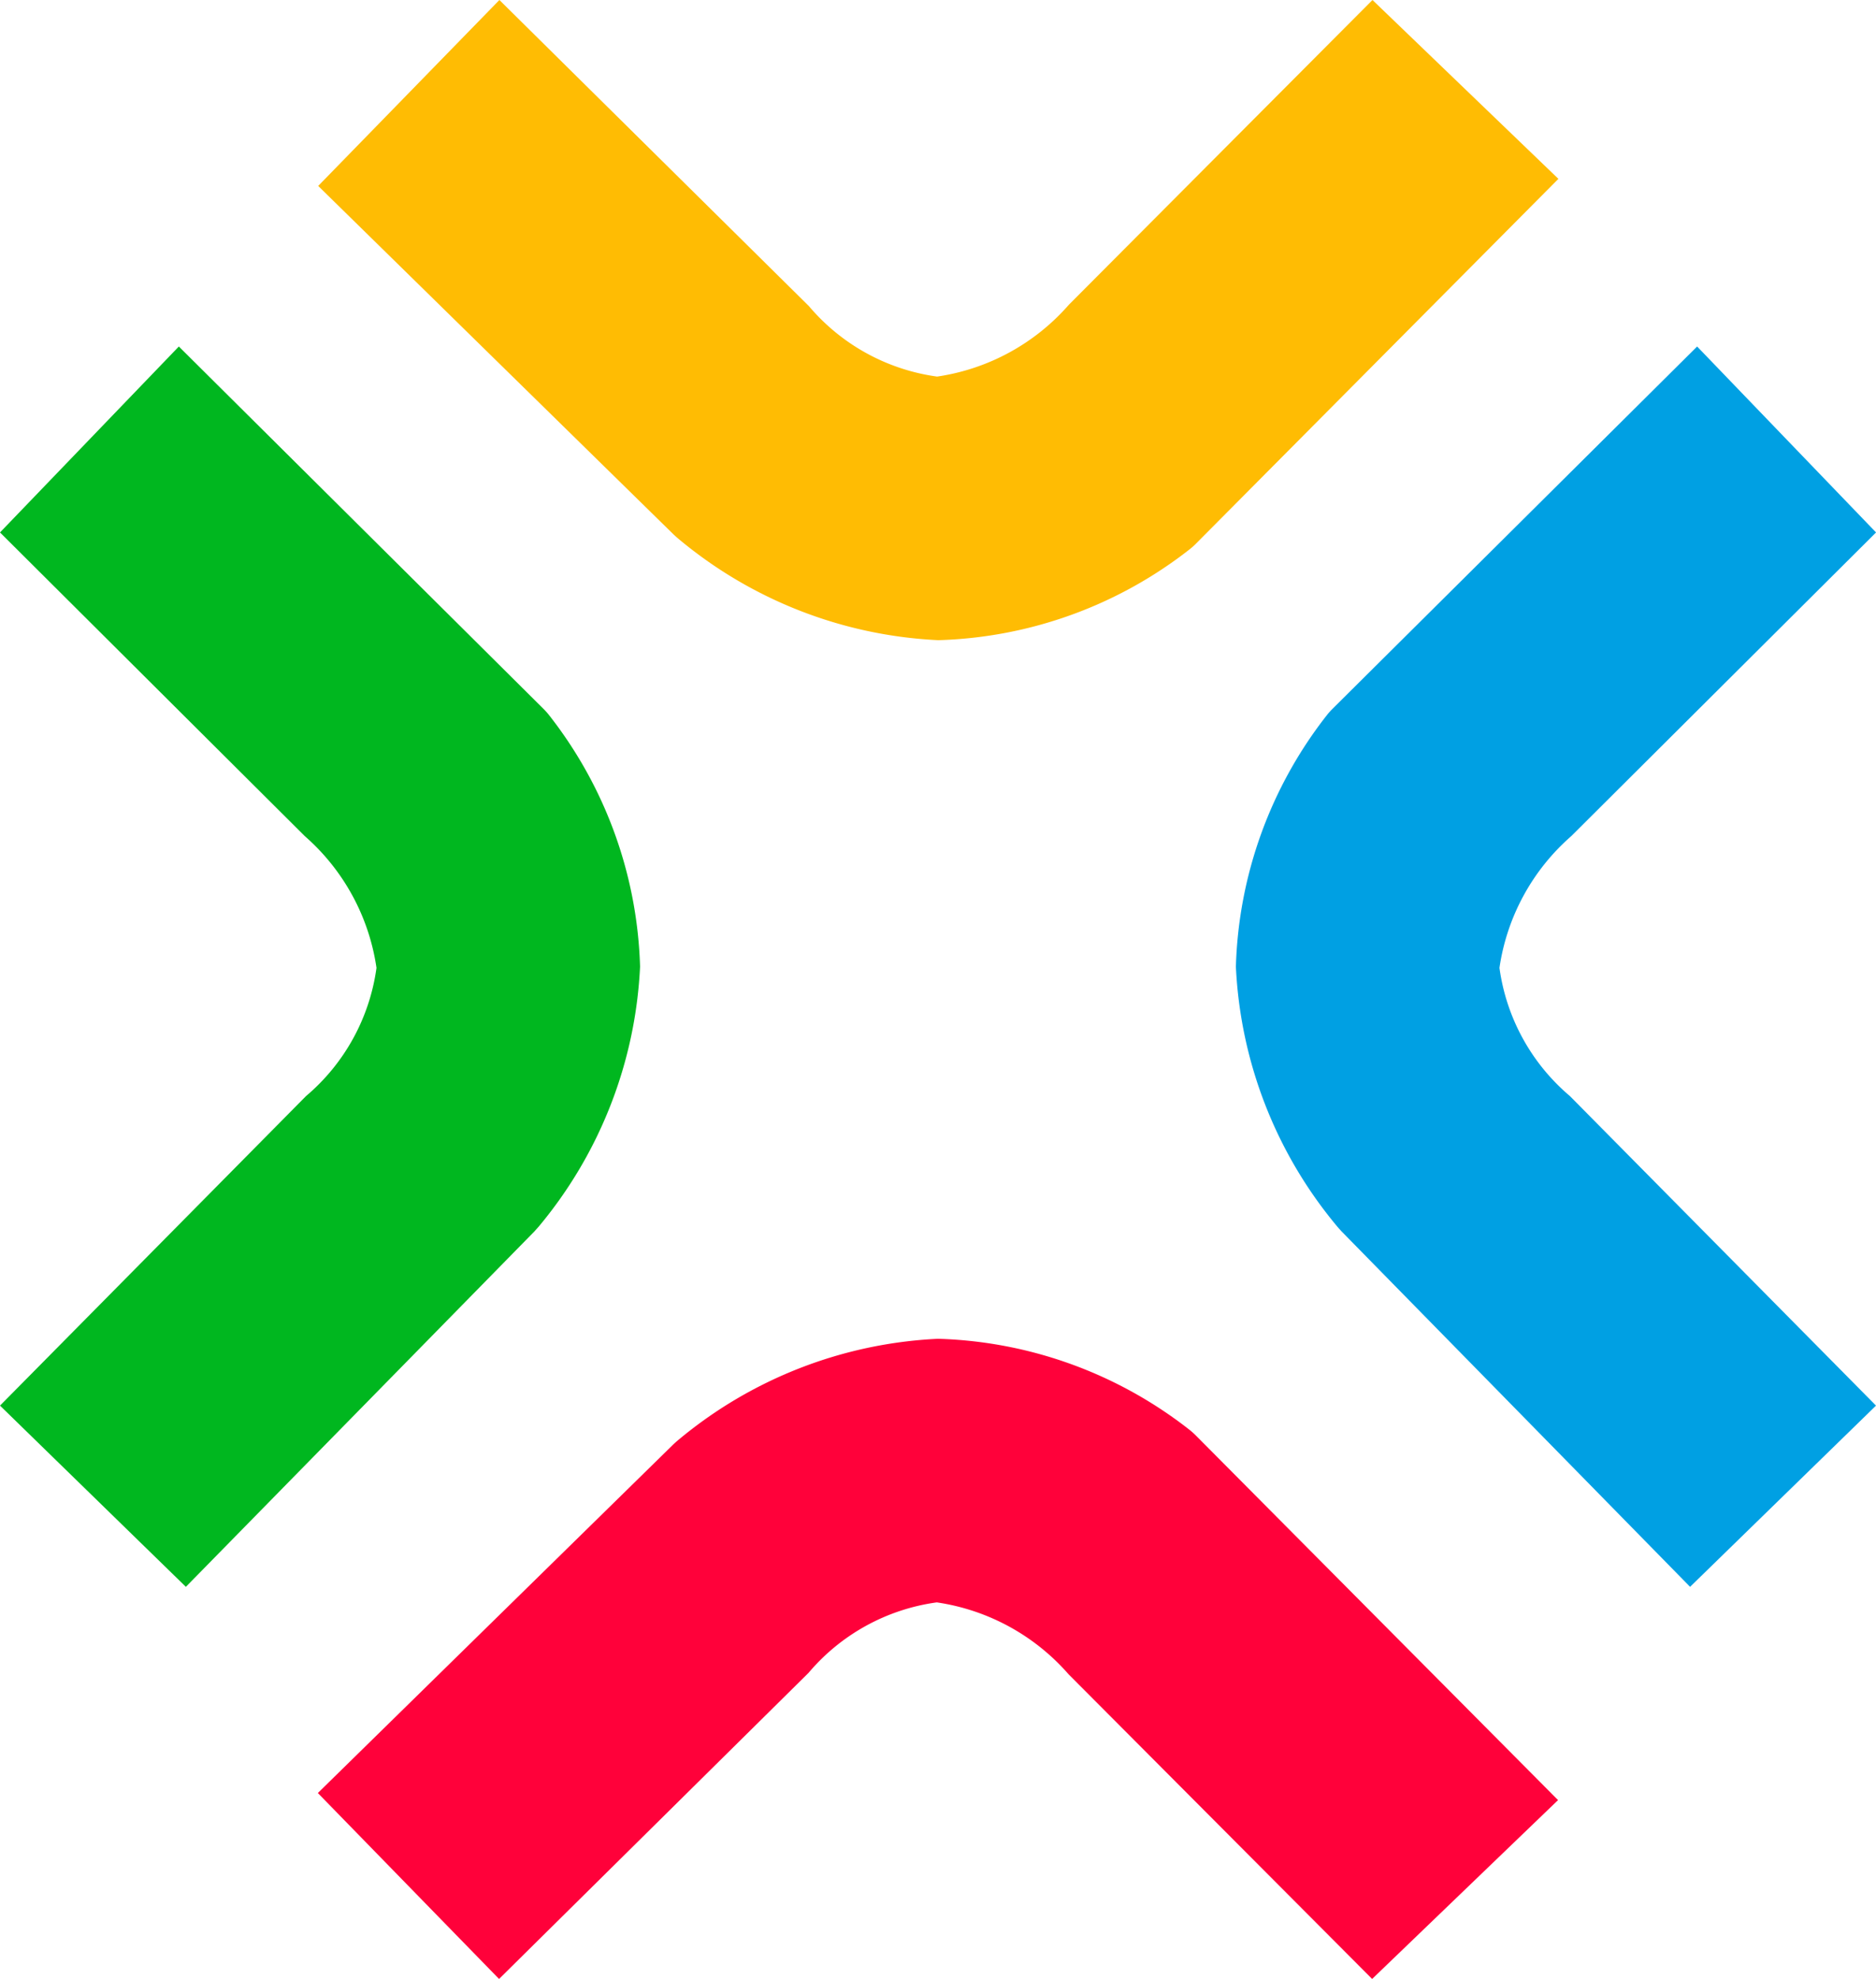 <svg xmlns="http://www.w3.org/2000/svg" width="37.88" height="39.956" viewBox="0 0 37.88 39.956"><g transform="translate(-422.62 -306.406)"><path d="M1560.115,94.048l3.659-3.754,6.249,6.18a4.123,4.123,0,0,0,2.589,1.423,4.371,4.371,0,0,0,2.661-1.451l6.13-6.152,3.754,3.611-7.308,7.355a1.323,1.323,0,0,1-.126.115,8.628,8.628,0,0,1-5.087,1.844,8.823,8.823,0,0,1-5.245-2.045c-.036-.03-.064-.056-.1-.089Z" transform="translate(-1131.07 216.112)" fill="#ffbc03"/><path d="M1560.115,117.81l3.659,3.754,6.249-6.18a4.123,4.123,0,0,1,2.589-1.423,4.371,4.371,0,0,1,2.661,1.451l6.13,6.152,3.754-3.611-7.308-7.356a1.484,1.484,0,0,0-.126-.114,8.628,8.628,0,0,0-5.087-1.844,8.823,8.823,0,0,0-5.245,2.045c-.036.03-.064.056-.1.089Z" transform="translate(-1131.077 224.797)" fill="#ff013a"/><path d="M1583.58,119.108l3.754-3.659-6.18-6.249a4.123,4.123,0,0,1-1.423-2.589,4.372,4.372,0,0,1,1.451-2.661l6.153-6.13-3.613-3.754-7.355,7.308a1.48,1.48,0,0,0-.114.126,8.632,8.632,0,0,0-1.844,5.087,8.824,8.824,0,0,0,2.045,5.245c.03.035.056.064.089.1Z" transform="translate(-1126.834 219.336)" fill="#00a0e3"/><path d="M1559.956,119.108l-3.753-3.659,6.179-6.249a4.123,4.123,0,0,0,1.423-2.589,4.373,4.373,0,0,0-1.449-2.661l-6.153-6.13,3.611-3.754,7.355,7.308a1.459,1.459,0,0,1,.114.126,8.632,8.632,0,0,1,1.844,5.087,8.834,8.834,0,0,1-2.044,5.245c-.031.035-.057.064-.089.1Z" transform="translate(-1133.583 219.336)" fill="#00b71f"/></g></svg>